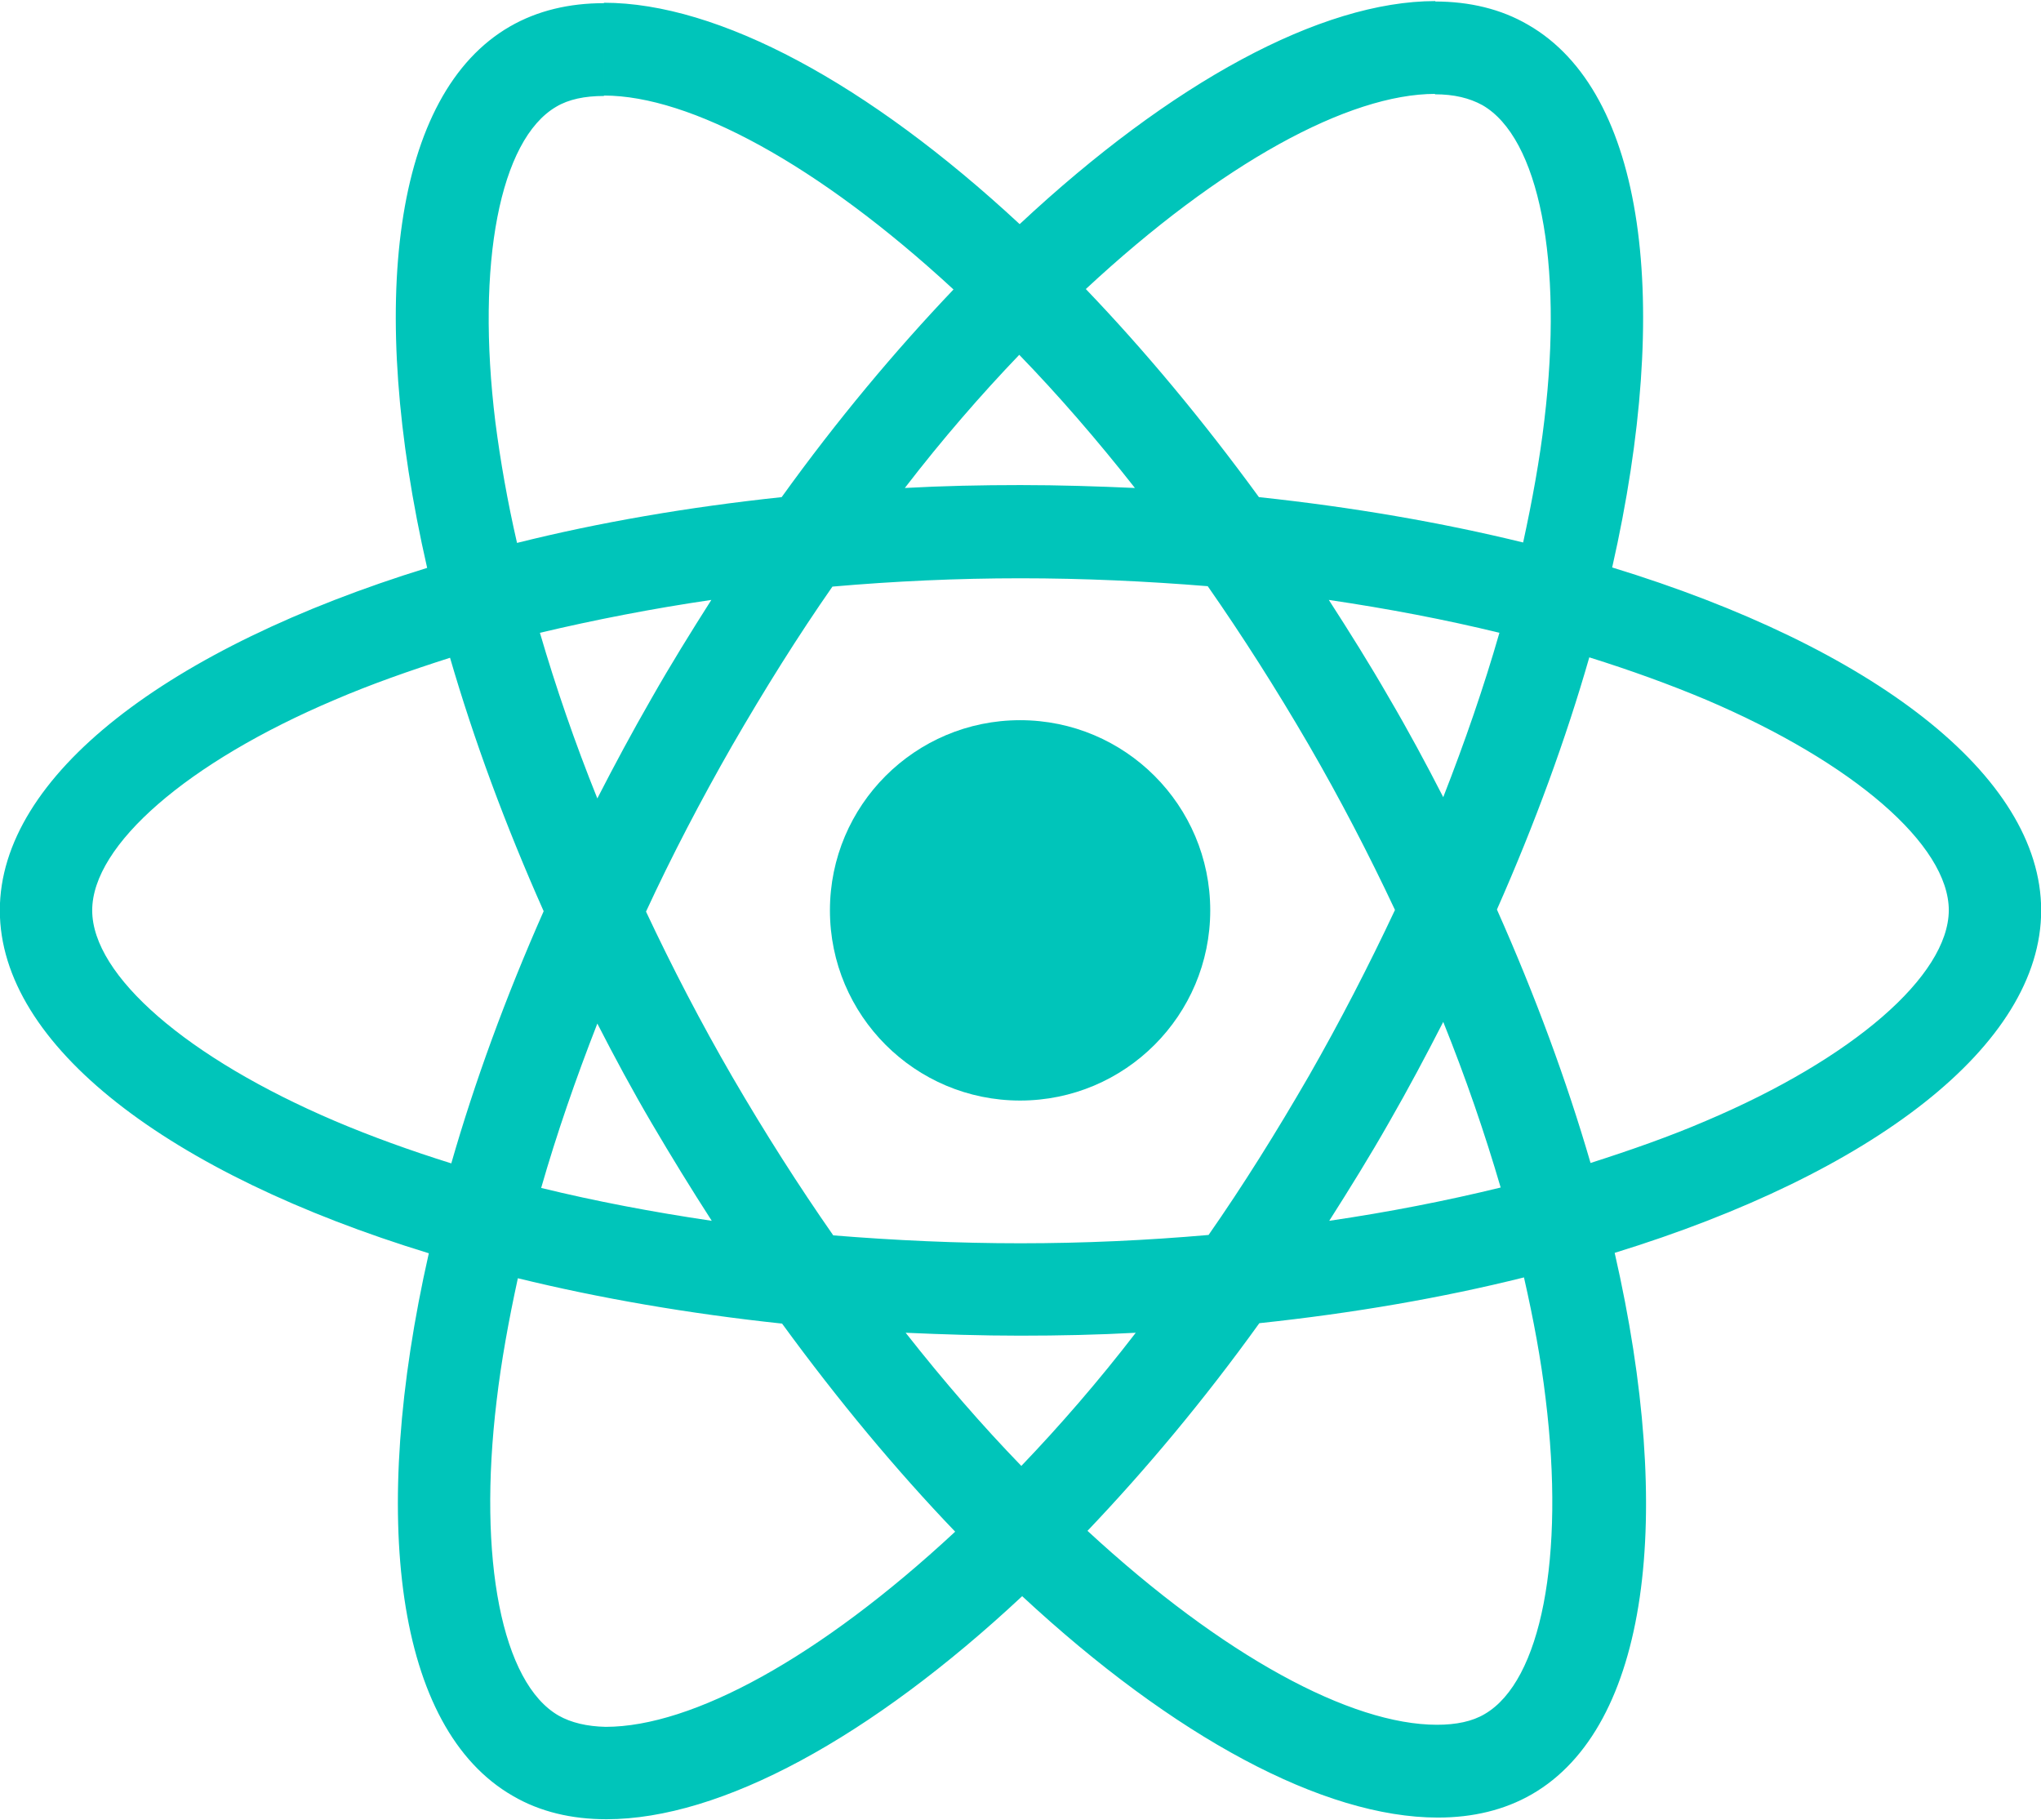 <svg xmlns="http://www.w3.org/2000/svg" width="490.518" height="437.421"><rect id="backgroundrect" width="100%" height="100%" x="0" y="0" fill="none" stroke="none" style="" class=""/>
    
<g class="currentLayer" style=""><title>Layer 1</title><g fill="#00c5ba" id="svg_1" class="selected">
        <path d="M490.559,218.761 c0,-32.5 -40.7,-63.3 -103.1,-82.4 c14.4,-63.6 8,-114.2 -20.2,-130.4 c-6.5,-3.8 -14.1,-5.6 -22.4,-5.6 v22.3 c4.6,0 8.3,0.9 11.4,2.6 c13.6,7.8 19.5,37.5 14.9,75.7 c-1.1,9.4 -2.9,19.3 -5.1,29.4 c-19.6,-4.8 -41,-8.5 -63.5,-10.9 c-13.5,-18.5 -27.5,-35.3 -41.6,-50 c32.6,-30.3 63.2,-46.9 84,-46.9 V0.261 c-27.5,0 -63.5,19.6 -99.9,53.6 c-36.4,-33.8 -72.4,-53.2 -99.9,-53.2 v22.3 c20.7,0 51.4,16.5 84,46.6 c-14,14.7 -28,31.4 -41.3,49.9 c-22.6,2.4 -44,6.1 -63.6,11 c-2.3,-10 -4,-19.7 -5.2,-29 c-4.7,-38.2 1.1,-67.9 14.6,-75.8 c3,-1.8 6.9,-2.6 11.5,-2.6 V0.761 c-8.4,0 -16,1.8 -22.6,5.6 c-28.1,16.2 -34.4,66.7 -19.9,130.1 c-62.2,19.2 -102.7,49.9 -102.7,82.3 c0,32.5 40.7,63.3 103.1,82.4 c-14.4,63.6 -8,114.2 20.2,130.4 c6.5,3.8 14.1,5.6 22.5,5.6 c27.5,0 63.5,-19.6 99.9,-53.6 c36.4,33.8 72.4,53.2 99.9,53.2 c8.4,0 16,-1.8 22.6,-5.6 c28.1,-16.2 34.4,-66.7 19.9,-130.1 c62,-19.1 102.5,-49.9 102.5,-82.3 zm-130.2,-66.7 c-3.7,12.9 -8.3,26.2 -13.5,39.5 c-4.1,-8 -8.4,-16 -13.1,-24 c-4.6,-8 -9.5,-15.8 -14.4,-23.4 c14.2,2.1 27.9,4.7 41,7.9 zm-45.8,106.5 c-7.8,13.5 -15.8,26.3 -24.1,38.2 c-14.9,1.3 -30,2 -45.2,2 c-15.1,0 -30.2,-0.7 -45,-1.9 c-8.3,-11.9 -16.4,-24.6 -24.2,-38 c-7.6,-13.1 -14.5,-26.4 -20.8,-39.8 c6.2,-13.4 13.2,-26.8 20.7,-39.9 c7.8,-13.5 15.8,-26.3 24.1,-38.2 c14.9,-1.3 30,-2 45.2,-2 c15.1,0 30.2,0.7 45,1.9 c8.3,11.9 16.4,24.6 24.2,38 c7.6,13.1 14.5,26.4 20.8,39.8 c-6.3,13.4 -13.2,26.8 -20.7,39.9 zm32.3,-13 c5.4,13.4 10,26.8 13.8,39.8 c-13.1,3.2 -26.9,5.9 -41.2,8 c4.9,-7.7 9.8,-15.6 14.4,-23.7 c4.6,-8 8.9,-16.1 13,-24.1 zM245.459,352.261 c-9.3,-9.6 -18.6,-20.3 -27.8,-32 c9,0.4 18.2,0.7 27.5,0.7 c9.4,0 18.7,-0.2 27.8,-0.7 c-9,11.7 -18.3,22.4 -27.5,32 zm-74.4,-58.9 c-14.2,-2.1 -27.9,-4.7 -41,-7.9 c3.7,-12.9 8.3,-26.2 13.5,-39.5 c4.1,8 8.4,16 13.1,24 c4.7,8 9.5,15.8 14.4,23.4 zM244.959,85.261 c9.3,9.6 18.6,20.3 27.8,32 c-9,-0.4 -18.2,-0.7 -27.5,-0.7 c-9.4,0 -18.7,0.2 -27.8,0.7 c9,-11.7 18.3,-22.4 27.5,-32 zm-74,58.9 c-4.9,7.7 -9.8,15.6 -14.4,23.7 c-4.6,8 -8.9,16 -13,24 c-5.4,-13.4 -10,-26.8 -13.8,-39.8 c13.1,-3.1 26.9,-5.8 41.2,-7.9 zm-90.5,125.2 c-35.4,-15.1 -58.3,-34.9 -58.3,-50.6 c0,-15.7 22.9,-35.6 58.3,-50.6 c8.6,-3.7 18,-7 27.7,-10.1 c5.7,19.6 13.2,40 22.5,60.9 c-9.2,20.8 -16.6,41.1 -22.2,60.6 c-9.9,-3.1 -19.3,-6.5 -28,-10.2 zM134.259,412.261 c-13.6,-7.8 -19.5,-37.5 -14.9,-75.7 c1.1,-9.4 2.9,-19.3 5.1,-29.4 c19.6,4.8 41,8.5 63.5,10.9 c13.5,18.5 27.5,35.3 41.6,50 c-32.6,30.3 -63.2,46.9 -84,46.9 c-4.5,-0.1 -8.3,-1 -11.3,-2.7 zm237.2,-76.2 c4.7,38.2 -1.1,67.9 -14.6,75.8 c-3,1.8 -6.9,2.6 -11.5,2.6 c-20.7,0 -51.4,-16.5 -84,-46.6 c14,-14.7 28,-31.4 41.3,-49.9 c22.6,-2.4 44,-6.1 63.6,-11 c2.3,10.1 4.1,19.8 5.2,29.1 zm38.5,-66.7 c-8.6,3.7 -18,7 -27.7,10.1 c-5.7,-19.6 -13.2,-40 -22.5,-60.9 c9.2,-20.8 16.6,-41.1 22.2,-60.6 c9.9,3.1 19.3,6.5 28.1,10.2 c35.4,15.1 58.3,34.9 58.3,50.6 c-0.1,15.7 -23,35.6 -58.4,50.6 zM145.059,0.661 z" id="svg_2"/>
        <circle cx="245.159" cy="218.761" r="45.7" id="svg_3"/>
        <path d="M344.759,0.361 z" id="svg_4"/>
    </g></g></svg>
